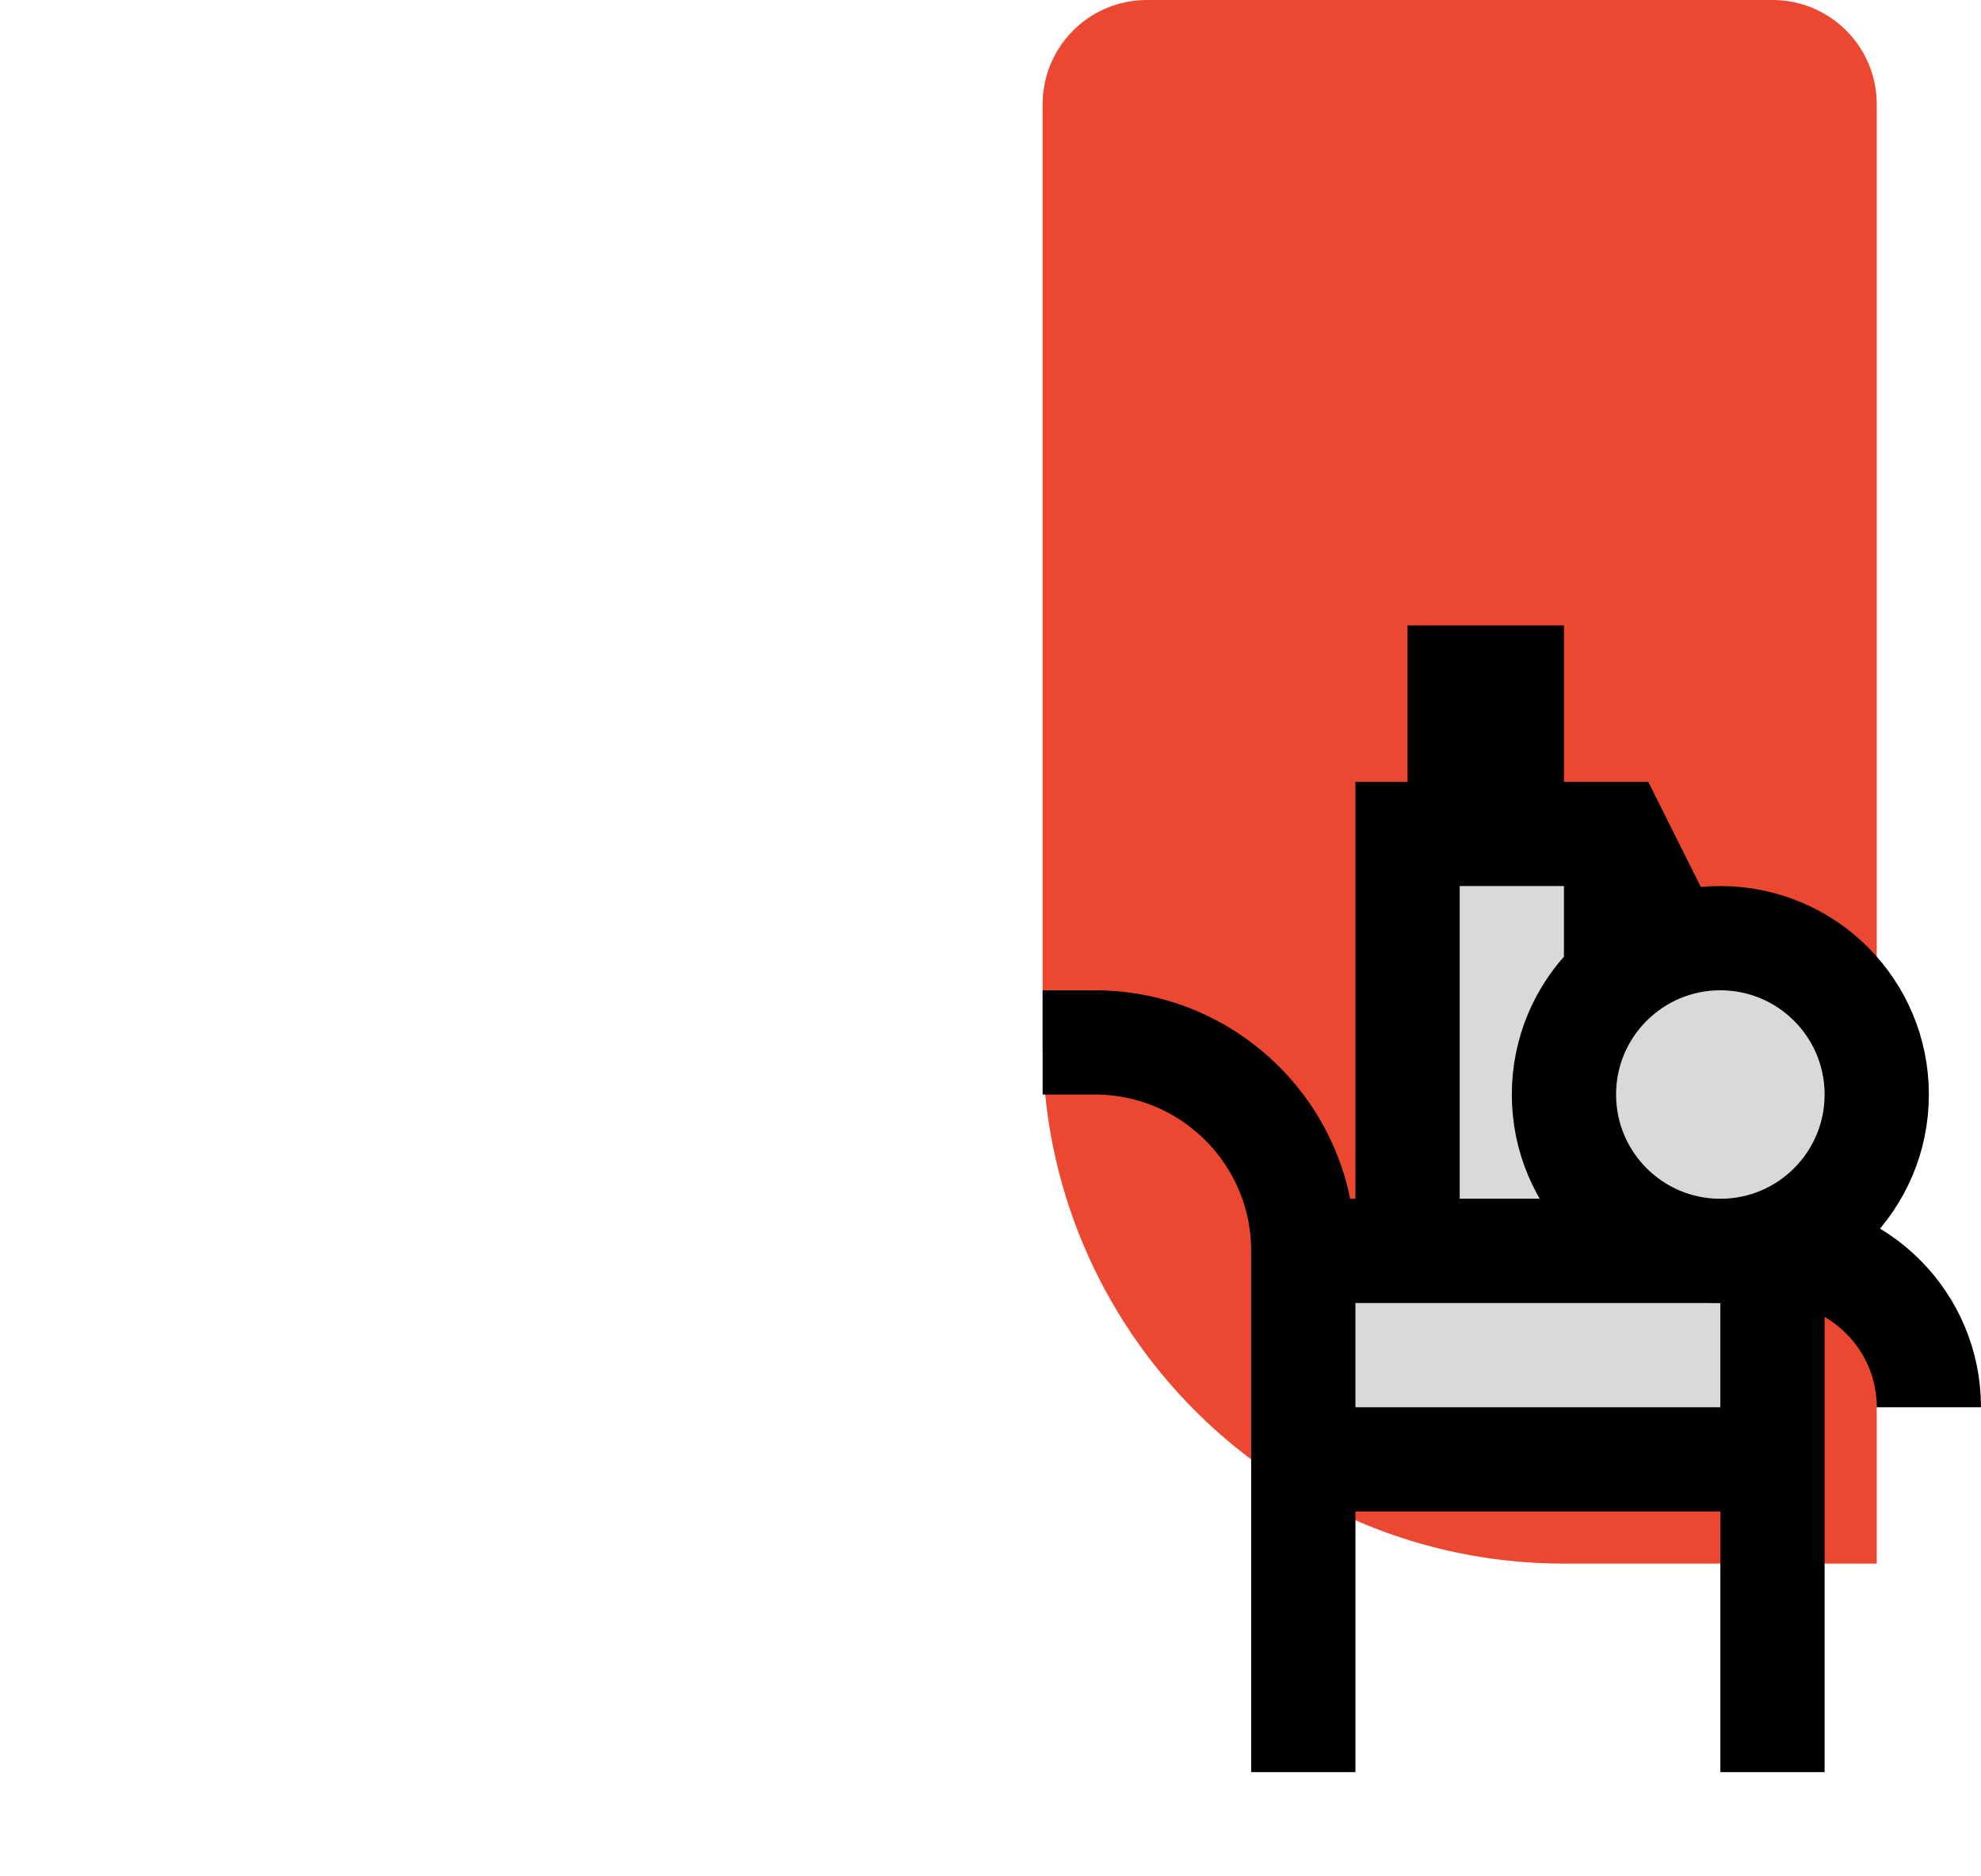 <svg width="38" height="36" viewBox="0 0 38 36" fill="none" xmlns="http://www.w3.org/2000/svg">
<path d="M20 2C20 0.895 20.895 0 22 0H34C35.105 0 36 0.895 36 2V30H30C24.477 30 20 25.523 20 20V2Z" fill="#EC4730"/>
<path d="M31 24H27V22V16H28V13H29V16H31L33 20H31V24Z" fill="#D9D9D9"/>
<path d="M31 24V25H32V24H31ZM27 24H26V25H27V24ZM27 16V15H26V16H27ZM28 13V12H27V13H28ZM29 13H30V12H29V13ZM31 16L31.894 15.553L31.618 15H31V16ZM33 20V21L33.894 19.553L33 20ZM31 23H27V25H31V23ZM27 17H28V15H27V17ZM29 16V13H27V16H29ZM28 14H29V12H28V14ZM28 17H29V15H28V17ZM29 17H31V15H29V17ZM28 13V16H30V13H28ZM30.106 16.447L32.106 20.447L33.894 19.553L31.894 15.553L30.106 16.447ZM33 19H31V21H33V19ZM30 16V20H32V16H30ZM30 20V24H32V20H30ZM28 24V22H26V24H28ZM28 22V16H26V22H28Z" fill="black"/>
<path d="M25 28H34V24H25V28Z" fill="#D9D9D9"/>
<path d="M34 34V28M34 28H25M34 28V24M25 28V34M25 28V24M34 24H25M34 24V24C35.657 24 37 25.343 37 27V27M25 24V24C25 21.791 23.209 20 21 20H20" stroke="black" stroke-width="2"/>
<path d="M36 21C36 22.657 34.657 24 33 24C31.343 24 30 22.657 30 21C30 19.343 31.343 18 33 18C34.657 18 36 19.343 36 21Z" fill="#D9D9D9" stroke="black" stroke-width="2"/>
</svg>
